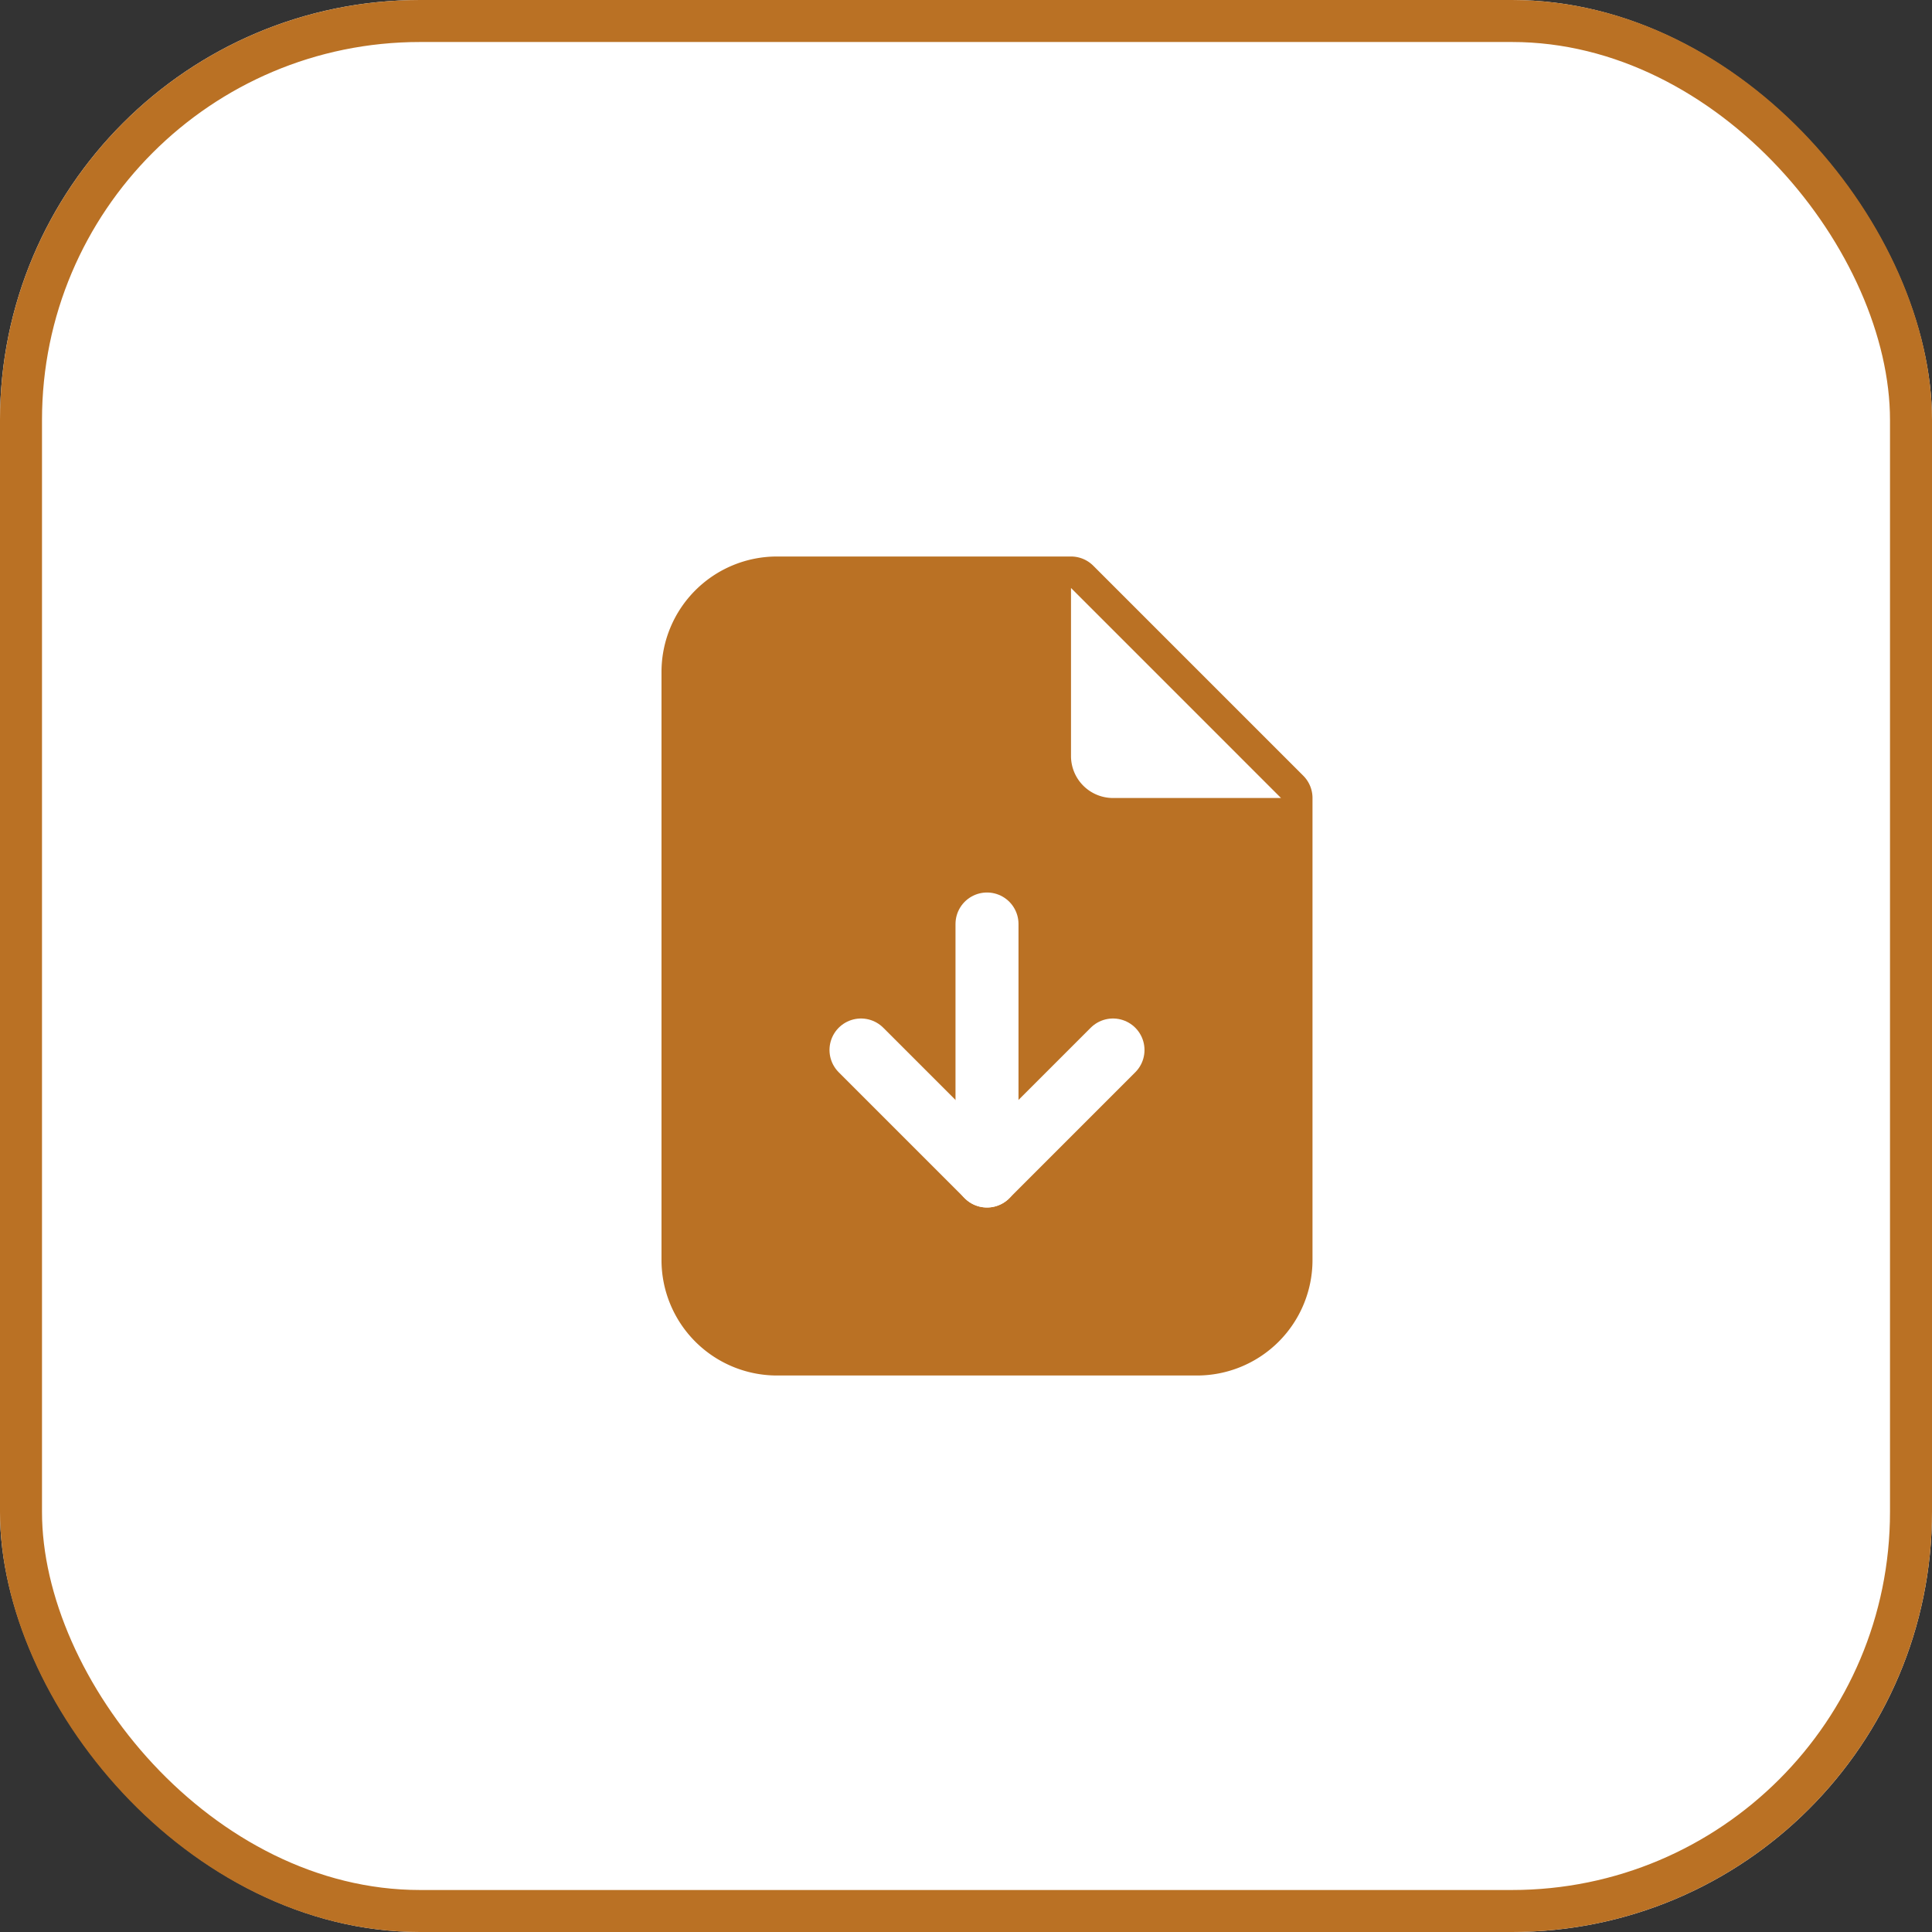 <svg xmlns="http://www.w3.org/2000/svg" width="46" height="46" viewBox="0 0 46 46">
  <rect x="0" y="0" width="46" height="46" fill="#333333" stroke="none"/>
  <g id="Group_101" data-name="Group 101" transform="translate(-1731 -446)">
    <g id="Rectangle_999" data-name="Rectangle 999" transform="translate(1731 446)" fill="#fff" stroke="#ba7124" stroke-width="1">
      <rect width="46" height="46" rx="10" stroke="none"/>
      <rect x="0.5" y="0.5" width="45" height="45" rx="9.5" fill="none"/>
    </g>
    <g id="Group_1723" data-name="Group 1723" transform="translate(1742.5 457)">
      <path id="Path_469" data-name="Path 469" d="M17,21H7a2,2,0,0,1-2-2V5A2,2,0,0,1,7,3h7l5,5V19A2,2,0,0,1,17,21Z" fill="#ba7124" stroke="#ba7124" stroke-linecap="round" stroke-linejoin="round" stroke-width="1.5"/>
      <path id="Path_467" data-name="Path 467" d="M0,0H24V24H0Z" fill="none"/>
      <path id="Path_468" data-name="Path 468" d="M14,3V7a1,1,0,0,0,1,1h4" fill="#fff"/>
      <line id="Line_307" data-name="Line 307" y2="6" transform="translate(12 11)" fill="none" stroke="#fff" stroke-linecap="round" stroke-linejoin="round" stroke-width="1.5"/>
      <path id="Path_470" data-name="Path 470" d="M9,14l3,3,3-3" fill="none" stroke="#fff" stroke-linecap="round" stroke-linejoin="round" stroke-width="1.5"/>
    </g>
  </g>
</svg>
